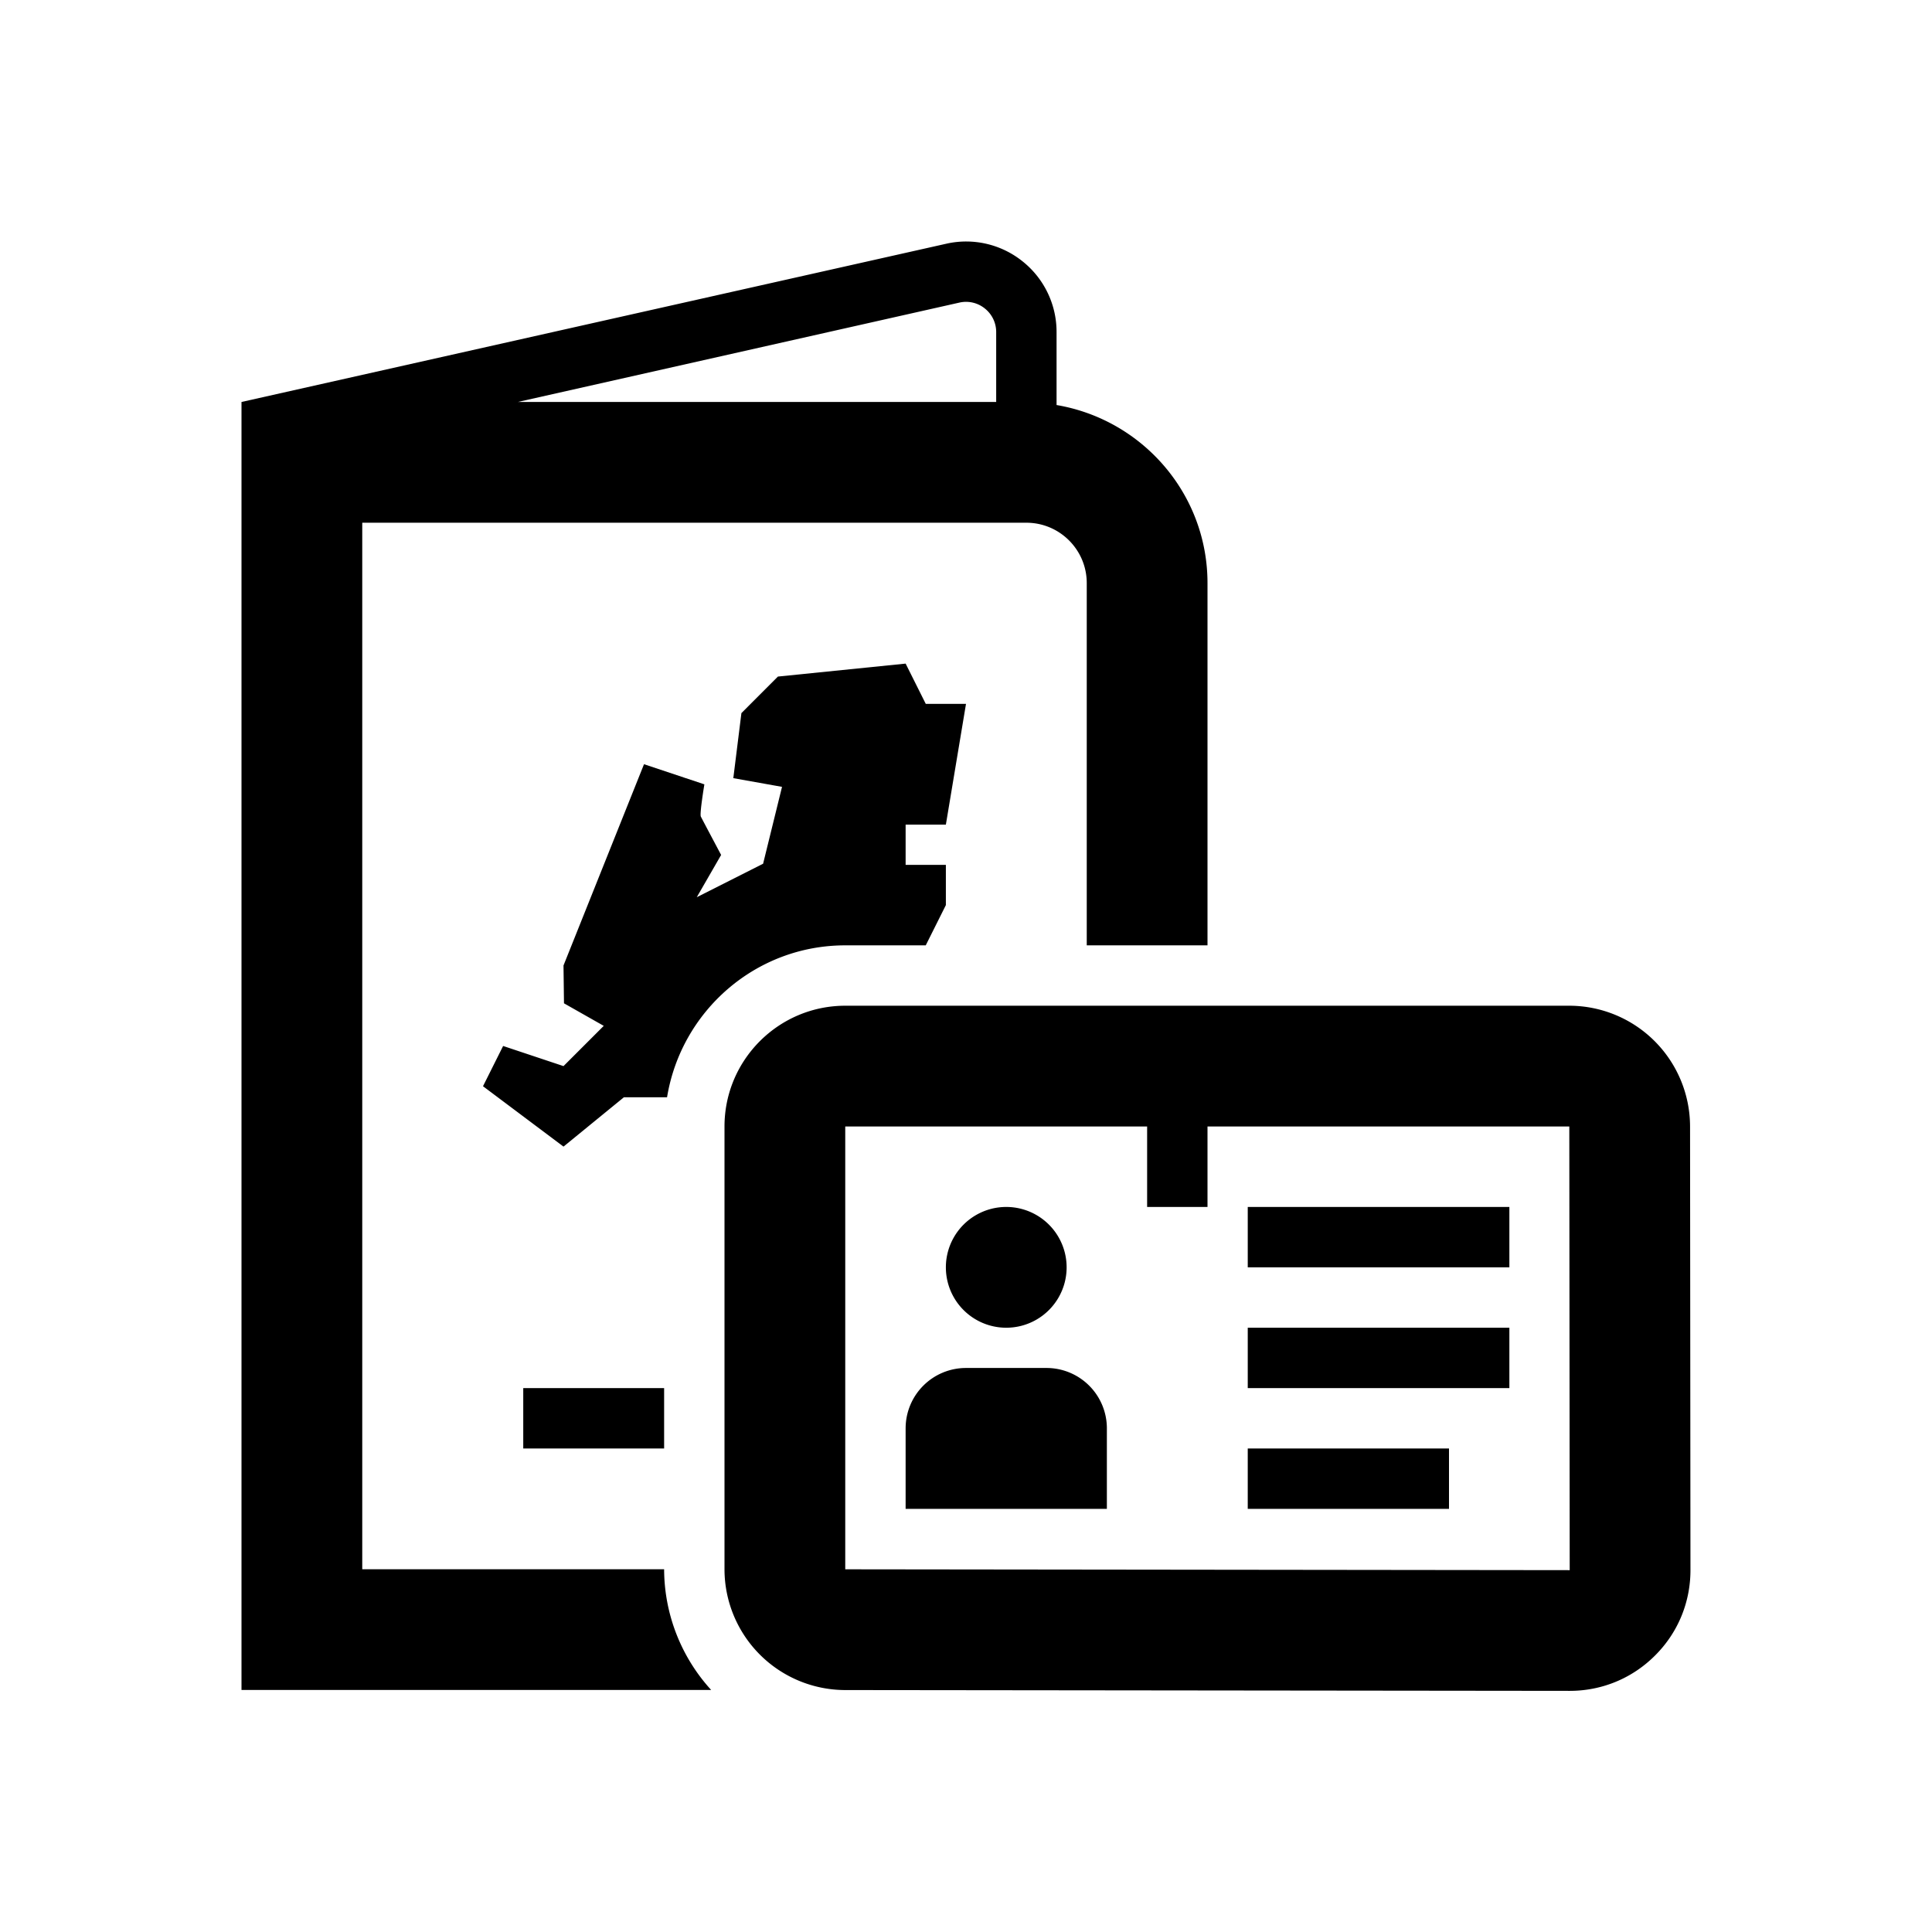 <svg xmlns="http://www.w3.org/2000/svg" viewBox="0 0 48 48"><title>Paspoort ID-kaart gecombineerd</title><path fill-rule="evenodd" d="M13 35.987h3.5v-1.5H13v1.5zm10.84-28.47a.742.742 0 0 1 .63.149c.178.143.28.356.28.584v1.737H12.865l10.975-2.47zm-7.34 31.47H9v-26h16.5c.827 0 1.5.672 1.5 1.5v9h3v-9c0-2.225-1.626-4.065-3.75-4.424V8.25a2.24 2.24 0 0 0-.84-1.753 2.239 2.239 0 0 0-1.89-.444L6 9.987v32h11.669a4.466 4.466 0 0 1-1.169-2.998v-.002zm6-18.5v1h1v1l-.5 1h-2c-2.233 0-4.077 1.638-4.427 3.775H15.5L14 28.487l-2-1.5.5-1 1.5.5 1-1-.988-.56-.012-.94 2-5 1.5.5s-.122.733-.088.8c.033.068.504.954.504.954l-.605 1.05 1.648-.832.47-1.91-1.21-.216.201-1.616.907-.908 3.173-.322.5 1h1l-.5 3h-1zm1 10.99a1.5 1.5 0 1 1 3 .019 1.5 1.5 0 0 1-3-.018zm4 4.01v2h-5v-2a1.5 1.5 0 0 1 1.5-1.5h2a1.5 1.5 0 0 1 1.5 1.5zm3.5 2h5v-1.5h-5v1.5zm0-3h6.5v-1.5H31v1.5zm0-3h6.5v-1.5H31v1.5zm-10 7.502V27.987h7.5v2H30v-2h8.989l.01 11.023L21 38.989zm20.989-11.005a3.004 3.004 0 0 0-3-2.997H21c-1.654 0-3 1.345-3 3v11.002a3.004 3.004 0 0 0 2.996 3l17.999.02h.004c.8 0 1.553-.311 2.119-.877.569-.566.881-1.32.881-2.124l-.01-11.024z"/></svg>
